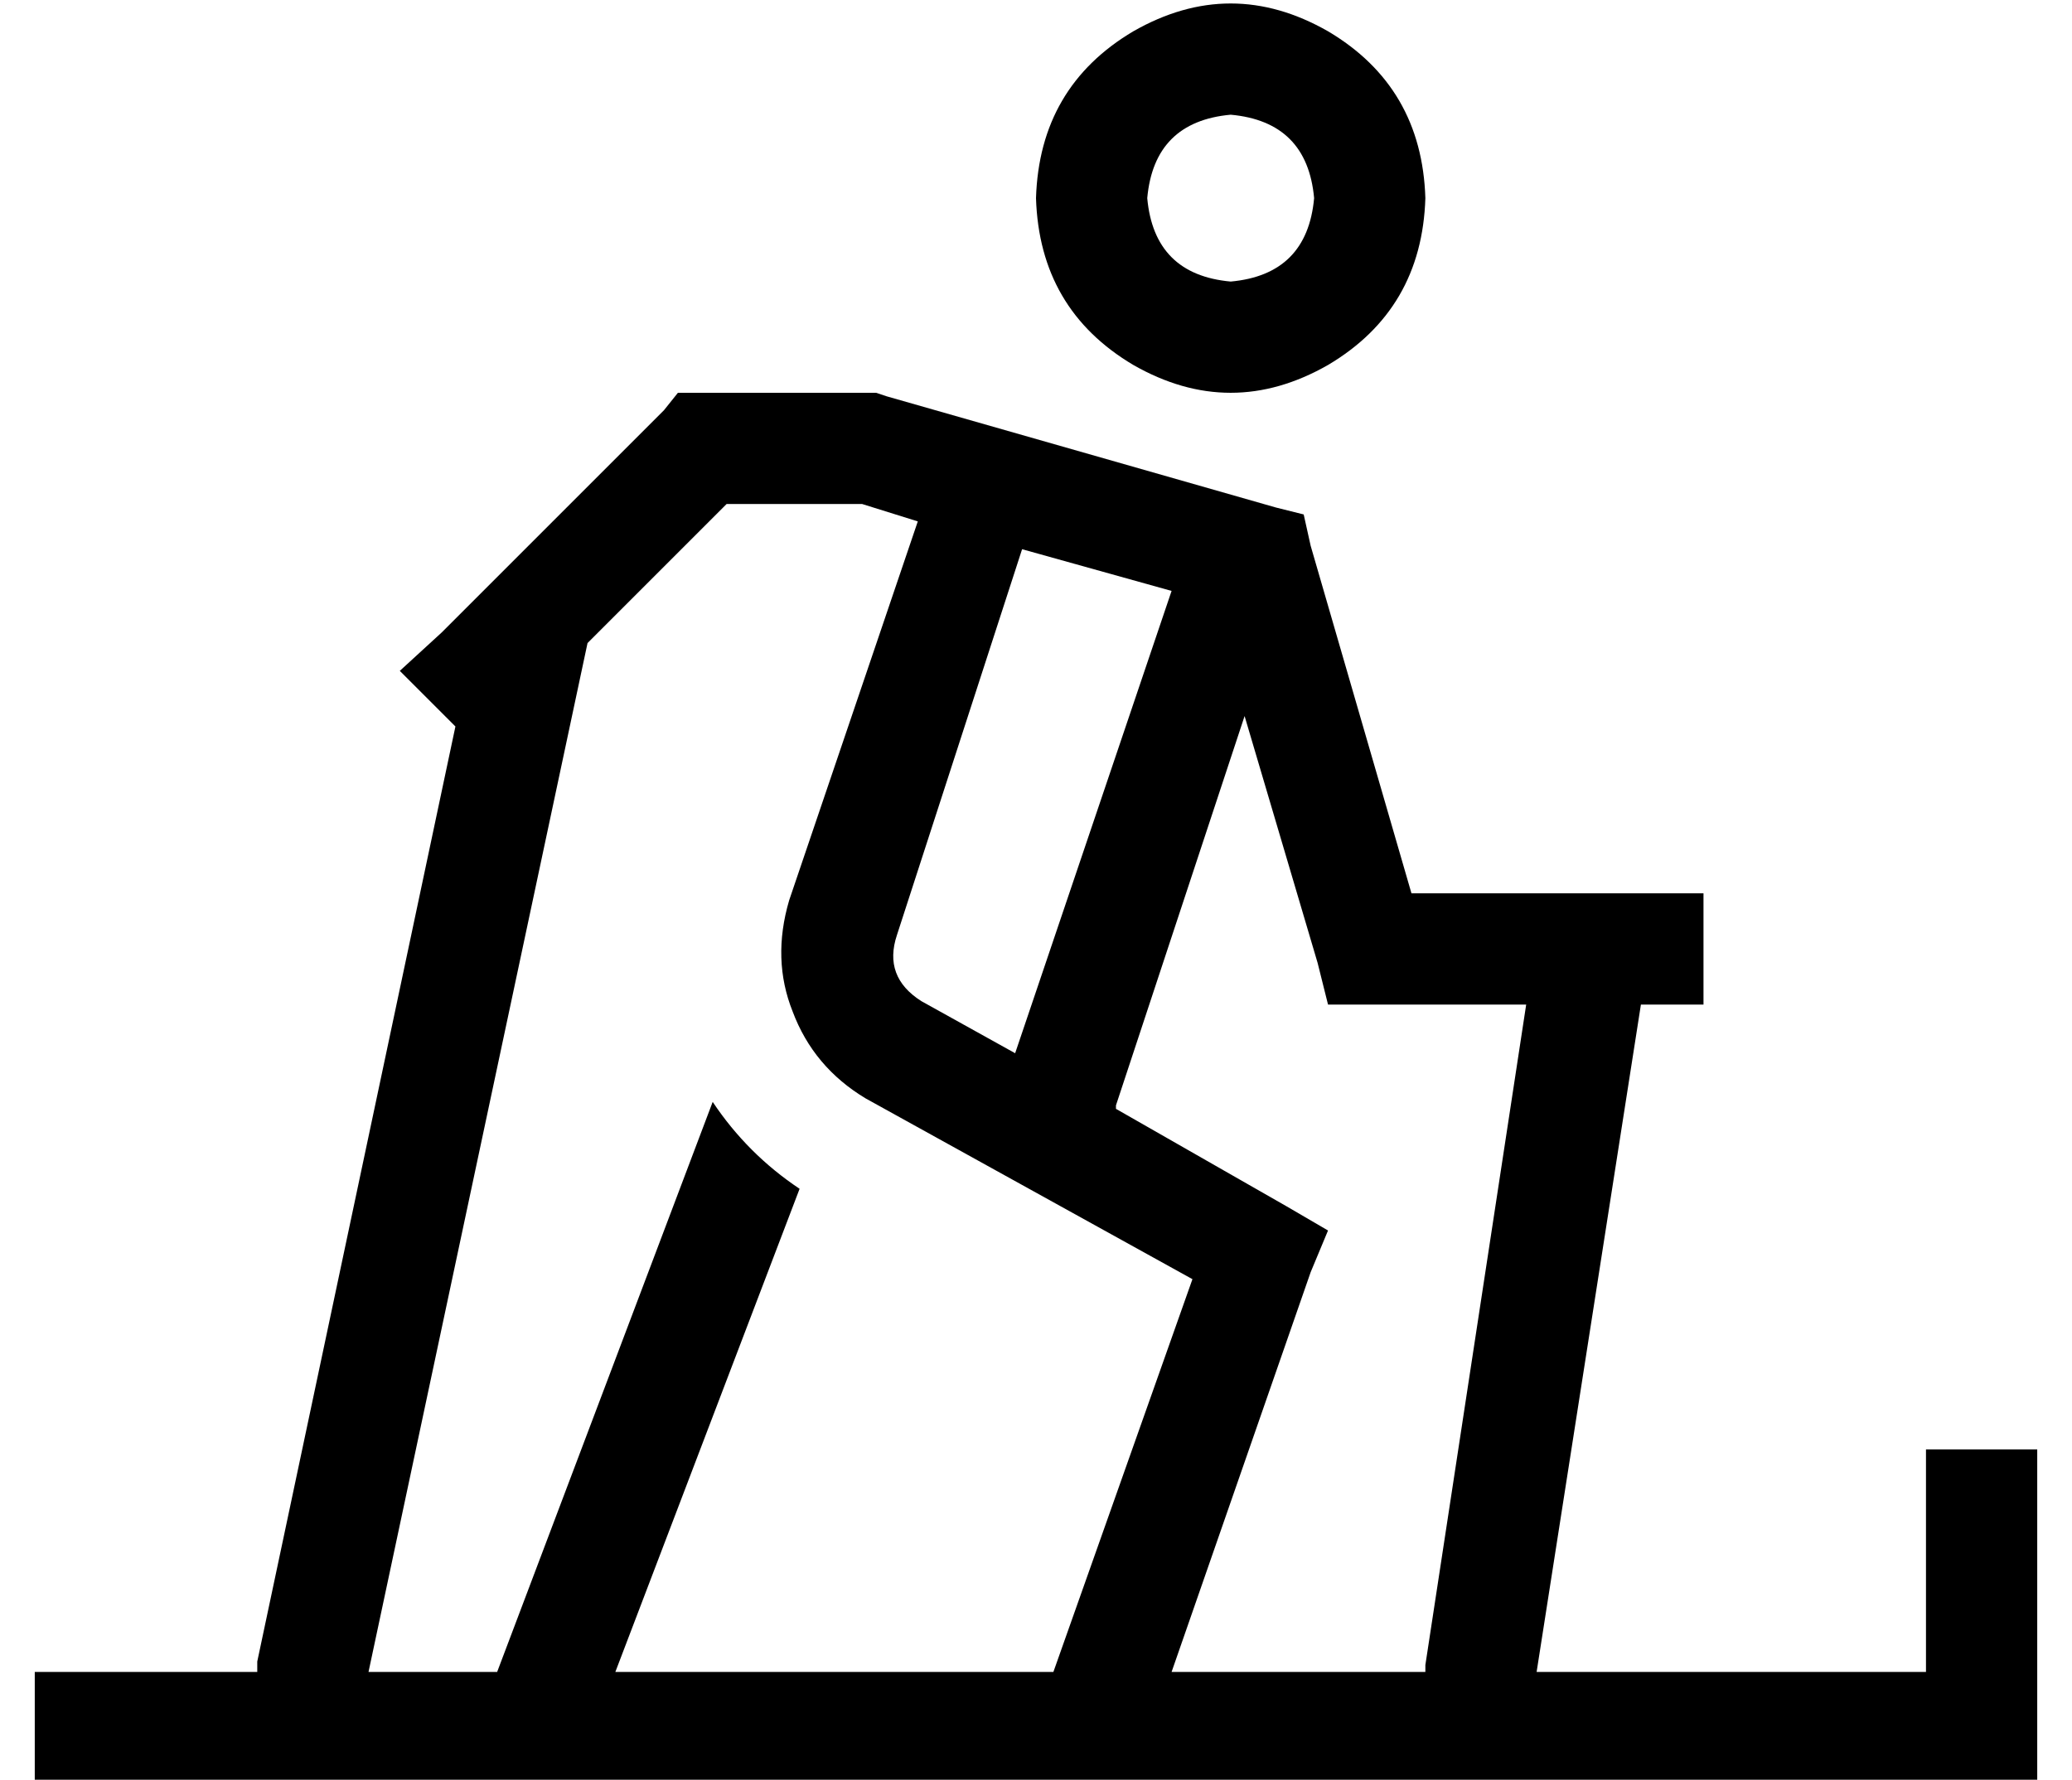 <?xml version="1.0" standalone="no"?>
<!DOCTYPE svg PUBLIC "-//W3C//DTD SVG 1.1//EN" "http://www.w3.org/Graphics/SVG/1.1/DTD/svg11.dtd" >
<svg xmlns="http://www.w3.org/2000/svg" xmlns:xlink="http://www.w3.org/1999/xlink" version="1.1" viewBox="-10 -40 596 512">
   <path fill="currentColor"
d="M320 17q2 -22 24 -24q22 2 24 24q-2 22 -24 24q-22 -2 -24 -24v0zM400 17q-1 -32 -28 -48q-28 -16 -56 0q-27 16 -28 48q1 32 28 48q28 16 56 0q27 -16 28 -48v0zM192 73h-7h7h-7l-4 5v0l-64 64v0l-12 11v0l16 16v0l-57 269v0v3h-48h-16v32v0h16h560v-16v0v-64v0v-16v0
h-32v0v16v0v48v0h-112v0l30 -192v0h2h16v-32v0h-16h-16v0v0h-52v0l-29 -100v0l-2 -9v0l-8 -2v0l-112 -32v0l-3 -1v0h-2h-48zM96 441l63 -296l-63 296l63 -296l40 -40v0h39v0l16 5v0l-37 109v0q-5 17 1 32q6 16 21 25l94 52v0l-40 113v0h-126v0l53 -139v0q-15 -10 -25 -25
l-62 164v0h-37v0zM400 439v2h-73v0l40 -115v0l5 -12v0l-12 -7v0l-49 -28v0v-1l37 -112v0l21 71v0l3 12v0h12h45l-29 190v0zM248 229l36 -111l-36 111l36 -111l43 12v0l-45 133v0l-27 -15v0q-11 -7 -7 -19v0z" />
</svg>
